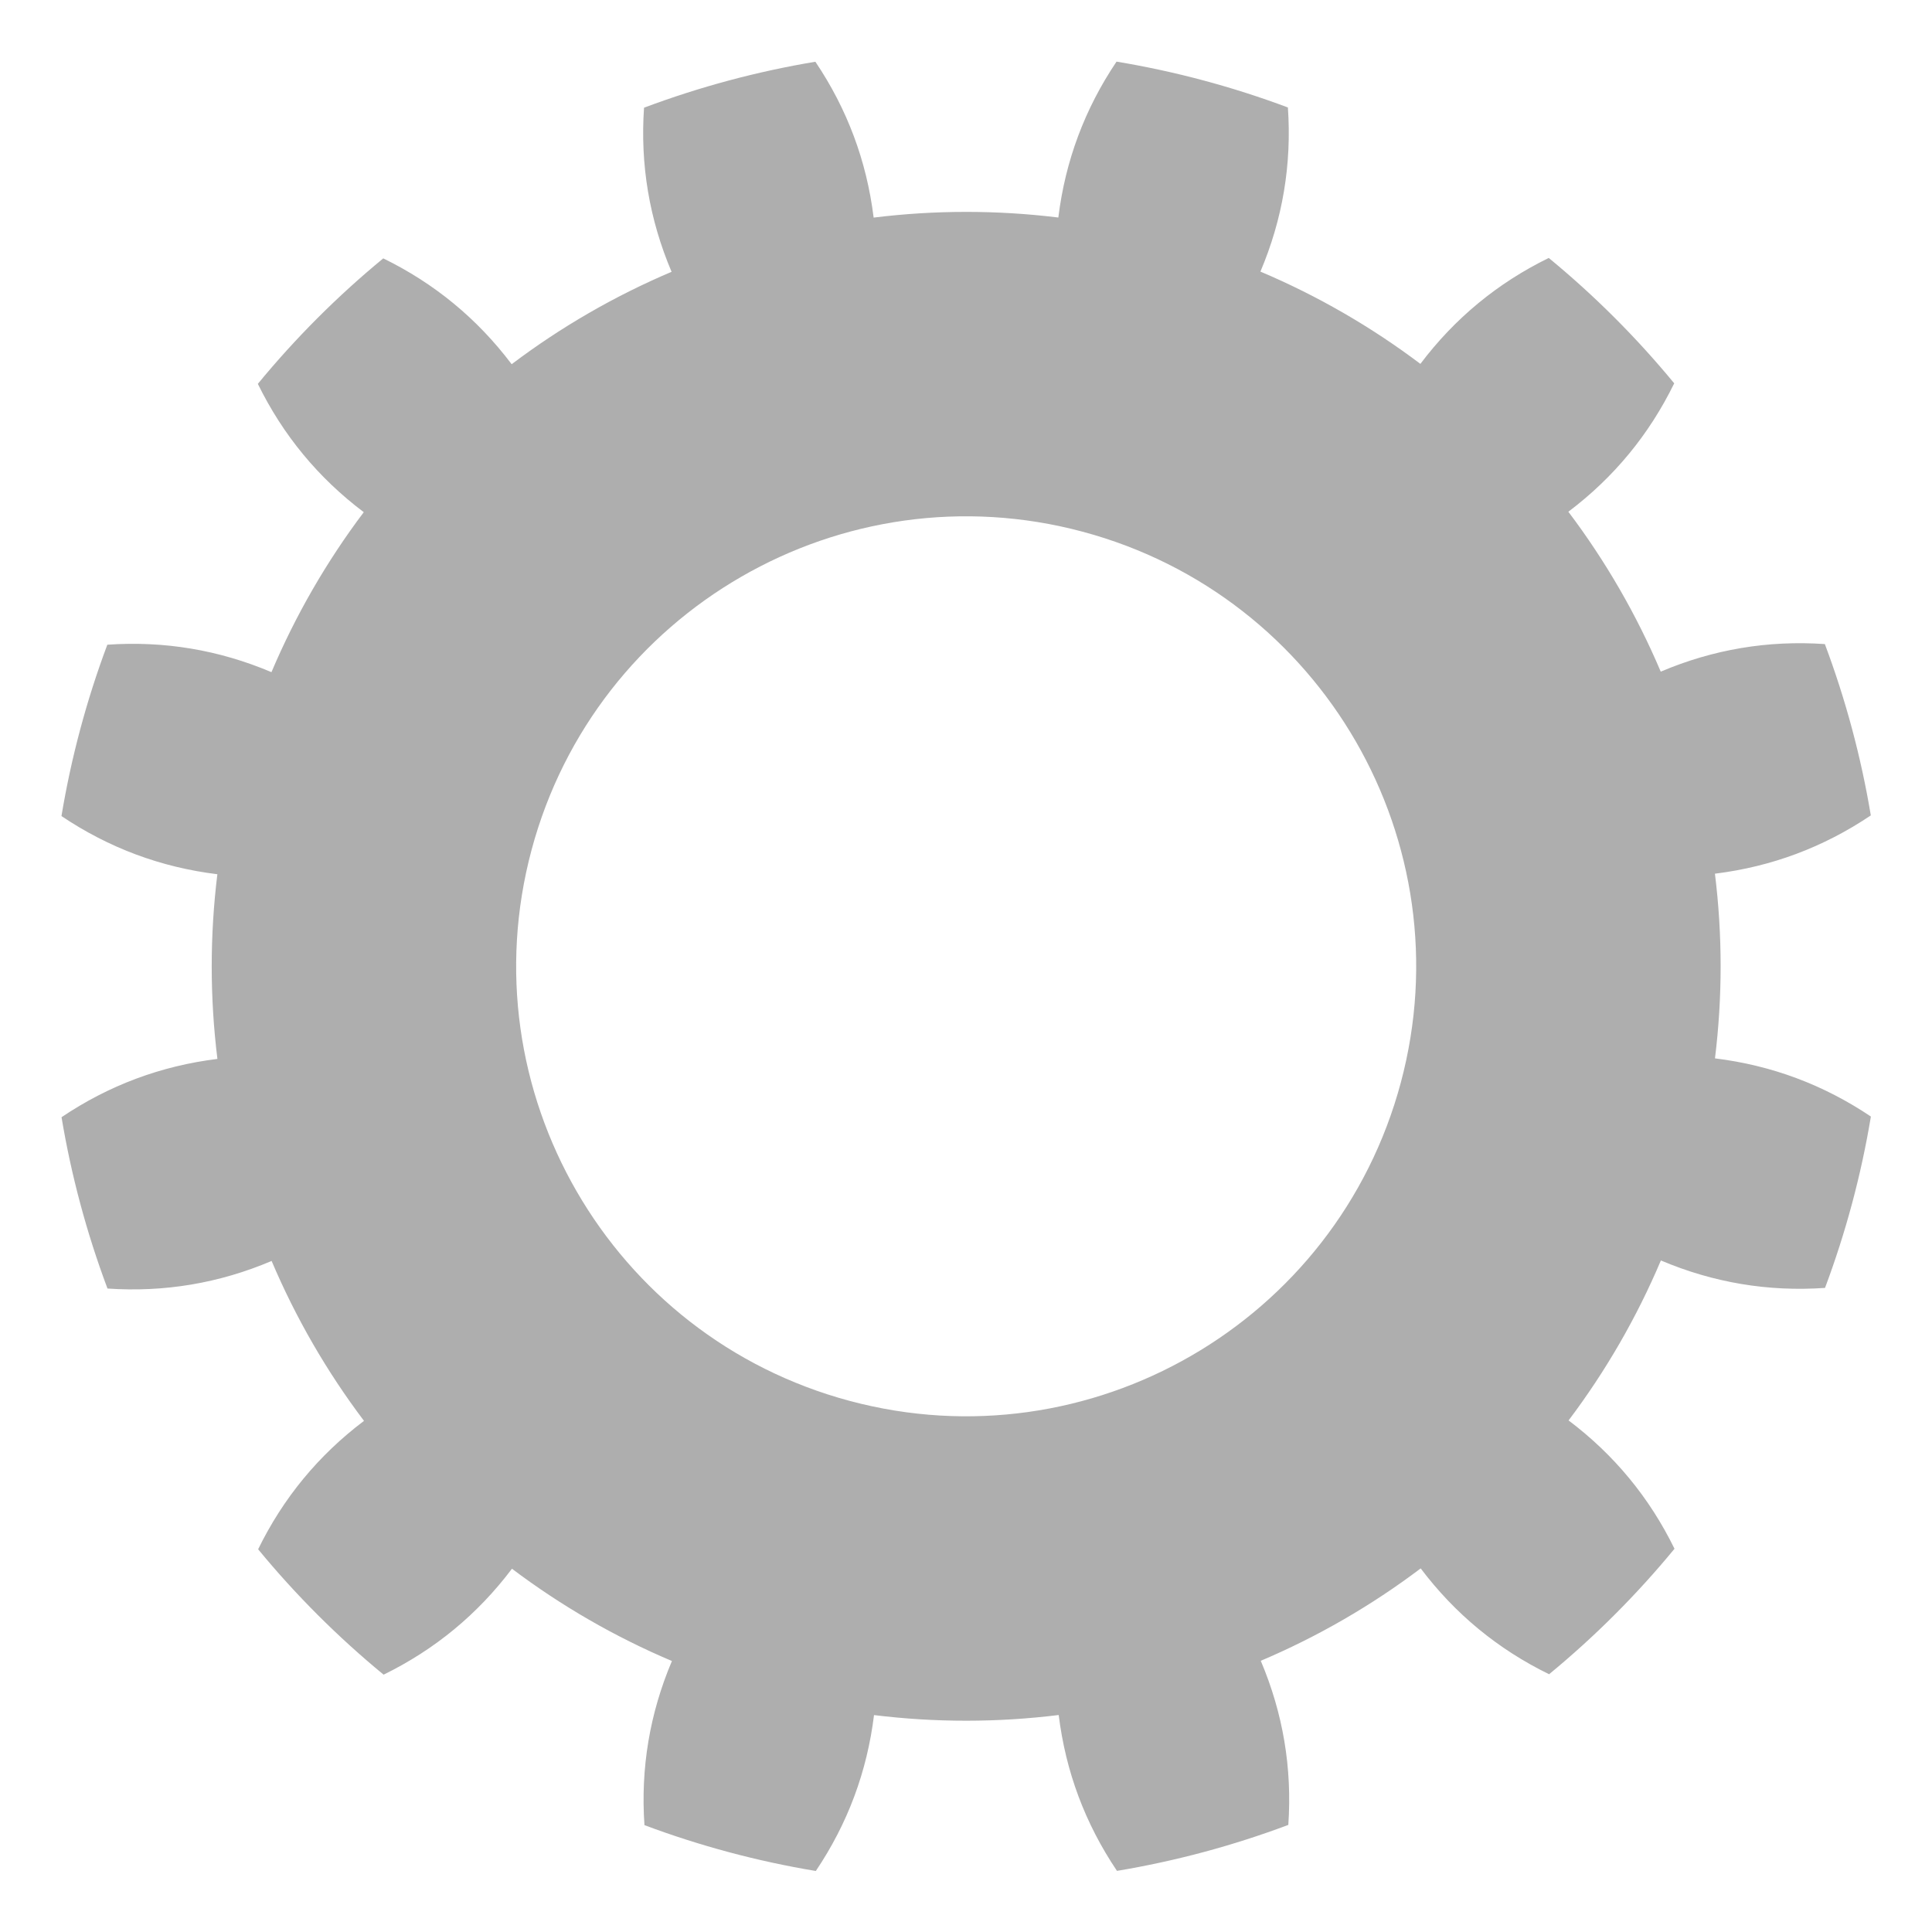 <?xml version="1.0" encoding="UTF-8" standalone="no"?>
<!DOCTYPE svg PUBLIC "-//W3C//DTD SVG 1.1//EN" "http://www.w3.org/Graphics/SVG/1.1/DTD/svg11.dtd">
<svg width="100%" height="100%" viewBox="0 0 1024 1024" version="1.1" xmlns="http://www.w3.org/2000/svg" xmlns:xlink="http://www.w3.org/1999/xlink" xml:space="preserve" xmlns:serif="http://www.serif.com/" style="fill-rule:evenodd;clip-rule:evenodd;stroke-linejoin:round;stroke-miterlimit:2;">
    <g id="Cog" transform="matrix(1.809,0.484,-0.541,2.021,-417.08,-1087.33)">
        <path d="M725.283,392.506C730.521,406.174 732.022,420.162 729.784,434.471C747.104,436.642 764.061,440.709 780.274,446.581C786.329,433.187 795.443,421.744 807.614,412.253C822.885,418.467 837.447,425.993 851.096,434.723C847.998,448.903 841.483,461.689 831.552,473.08C845.339,482.711 857.753,493.822 868.513,506.164C881.239,497.274 895.524,491.443 911.366,488.67C921.12,500.887 929.527,513.921 936.471,527.59C925.867,538.484 913.082,546.641 898.118,552.061C904.679,566.573 909.222,581.751 911.647,597.254C927.634,595.251 943.262,596.594 958.531,601.283C960.154,616.228 960.154,631.279 958.531,646.224C943.262,650.913 927.634,652.256 911.647,650.252C909.222,665.756 904.679,680.934 898.118,695.445C913.082,700.865 925.867,709.022 936.471,719.917C929.527,733.586 921.12,746.62 911.366,758.836C895.524,756.064 881.239,750.233 868.513,741.343C857.753,753.684 845.339,764.795 831.552,774.427C841.483,785.817 847.998,798.603 851.096,812.784C837.447,821.514 822.885,829.039 807.614,835.254C795.443,825.763 786.329,814.32 780.274,800.926C764.061,806.798 747.104,810.865 729.784,813.035C732.022,827.345 730.521,841.333 725.283,855C708.586,856.452 691.771,856.452 675.074,855C669.836,841.333 668.335,827.345 670.573,813.035C653.253,810.865 636.295,806.798 620.083,800.926C614.028,814.32 604.914,825.763 592.743,835.254C577.472,829.039 562.91,821.514 549.261,812.784C552.359,798.603 558.874,785.817 568.805,774.427C555.018,764.795 542.604,753.684 531.844,741.343C519.118,750.233 504.833,756.064 488.99,758.836C479.237,746.62 470.83,733.586 463.886,719.917C474.49,709.022 487.274,700.865 502.239,695.445C495.678,680.934 491.135,665.756 488.71,650.252C472.723,652.256 457.095,650.913 441.826,646.224C440.203,631.279 440.203,616.228 441.826,601.283C457.095,596.594 472.723,595.251 488.71,597.254C491.135,581.751 495.678,566.573 502.239,552.061C487.274,546.641 474.49,538.484 463.886,527.59C470.83,513.921 479.237,500.887 488.99,488.67C504.833,491.443 519.118,497.274 531.844,506.164C542.604,493.822 555.018,482.711 568.805,473.08C558.874,461.689 552.359,448.903 549.261,434.723C562.91,425.993 577.472,418.467 592.743,412.253C604.914,421.744 614.028,433.187 620.083,446.581C636.295,440.709 653.253,436.642 670.573,434.471C668.335,420.162 669.836,406.174 675.074,392.506C691.771,391.054 708.586,391.054 725.283,392.506ZM700.178,509.768C770.463,509.768 827.524,560.843 827.524,623.753C827.524,686.663 770.463,737.738 700.178,737.738C629.894,737.738 572.833,686.663 572.833,623.753C572.833,560.843 629.894,509.768 700.178,509.768Z" style="fill:rgb(174,174,174);"/>
    </g>
</svg>
